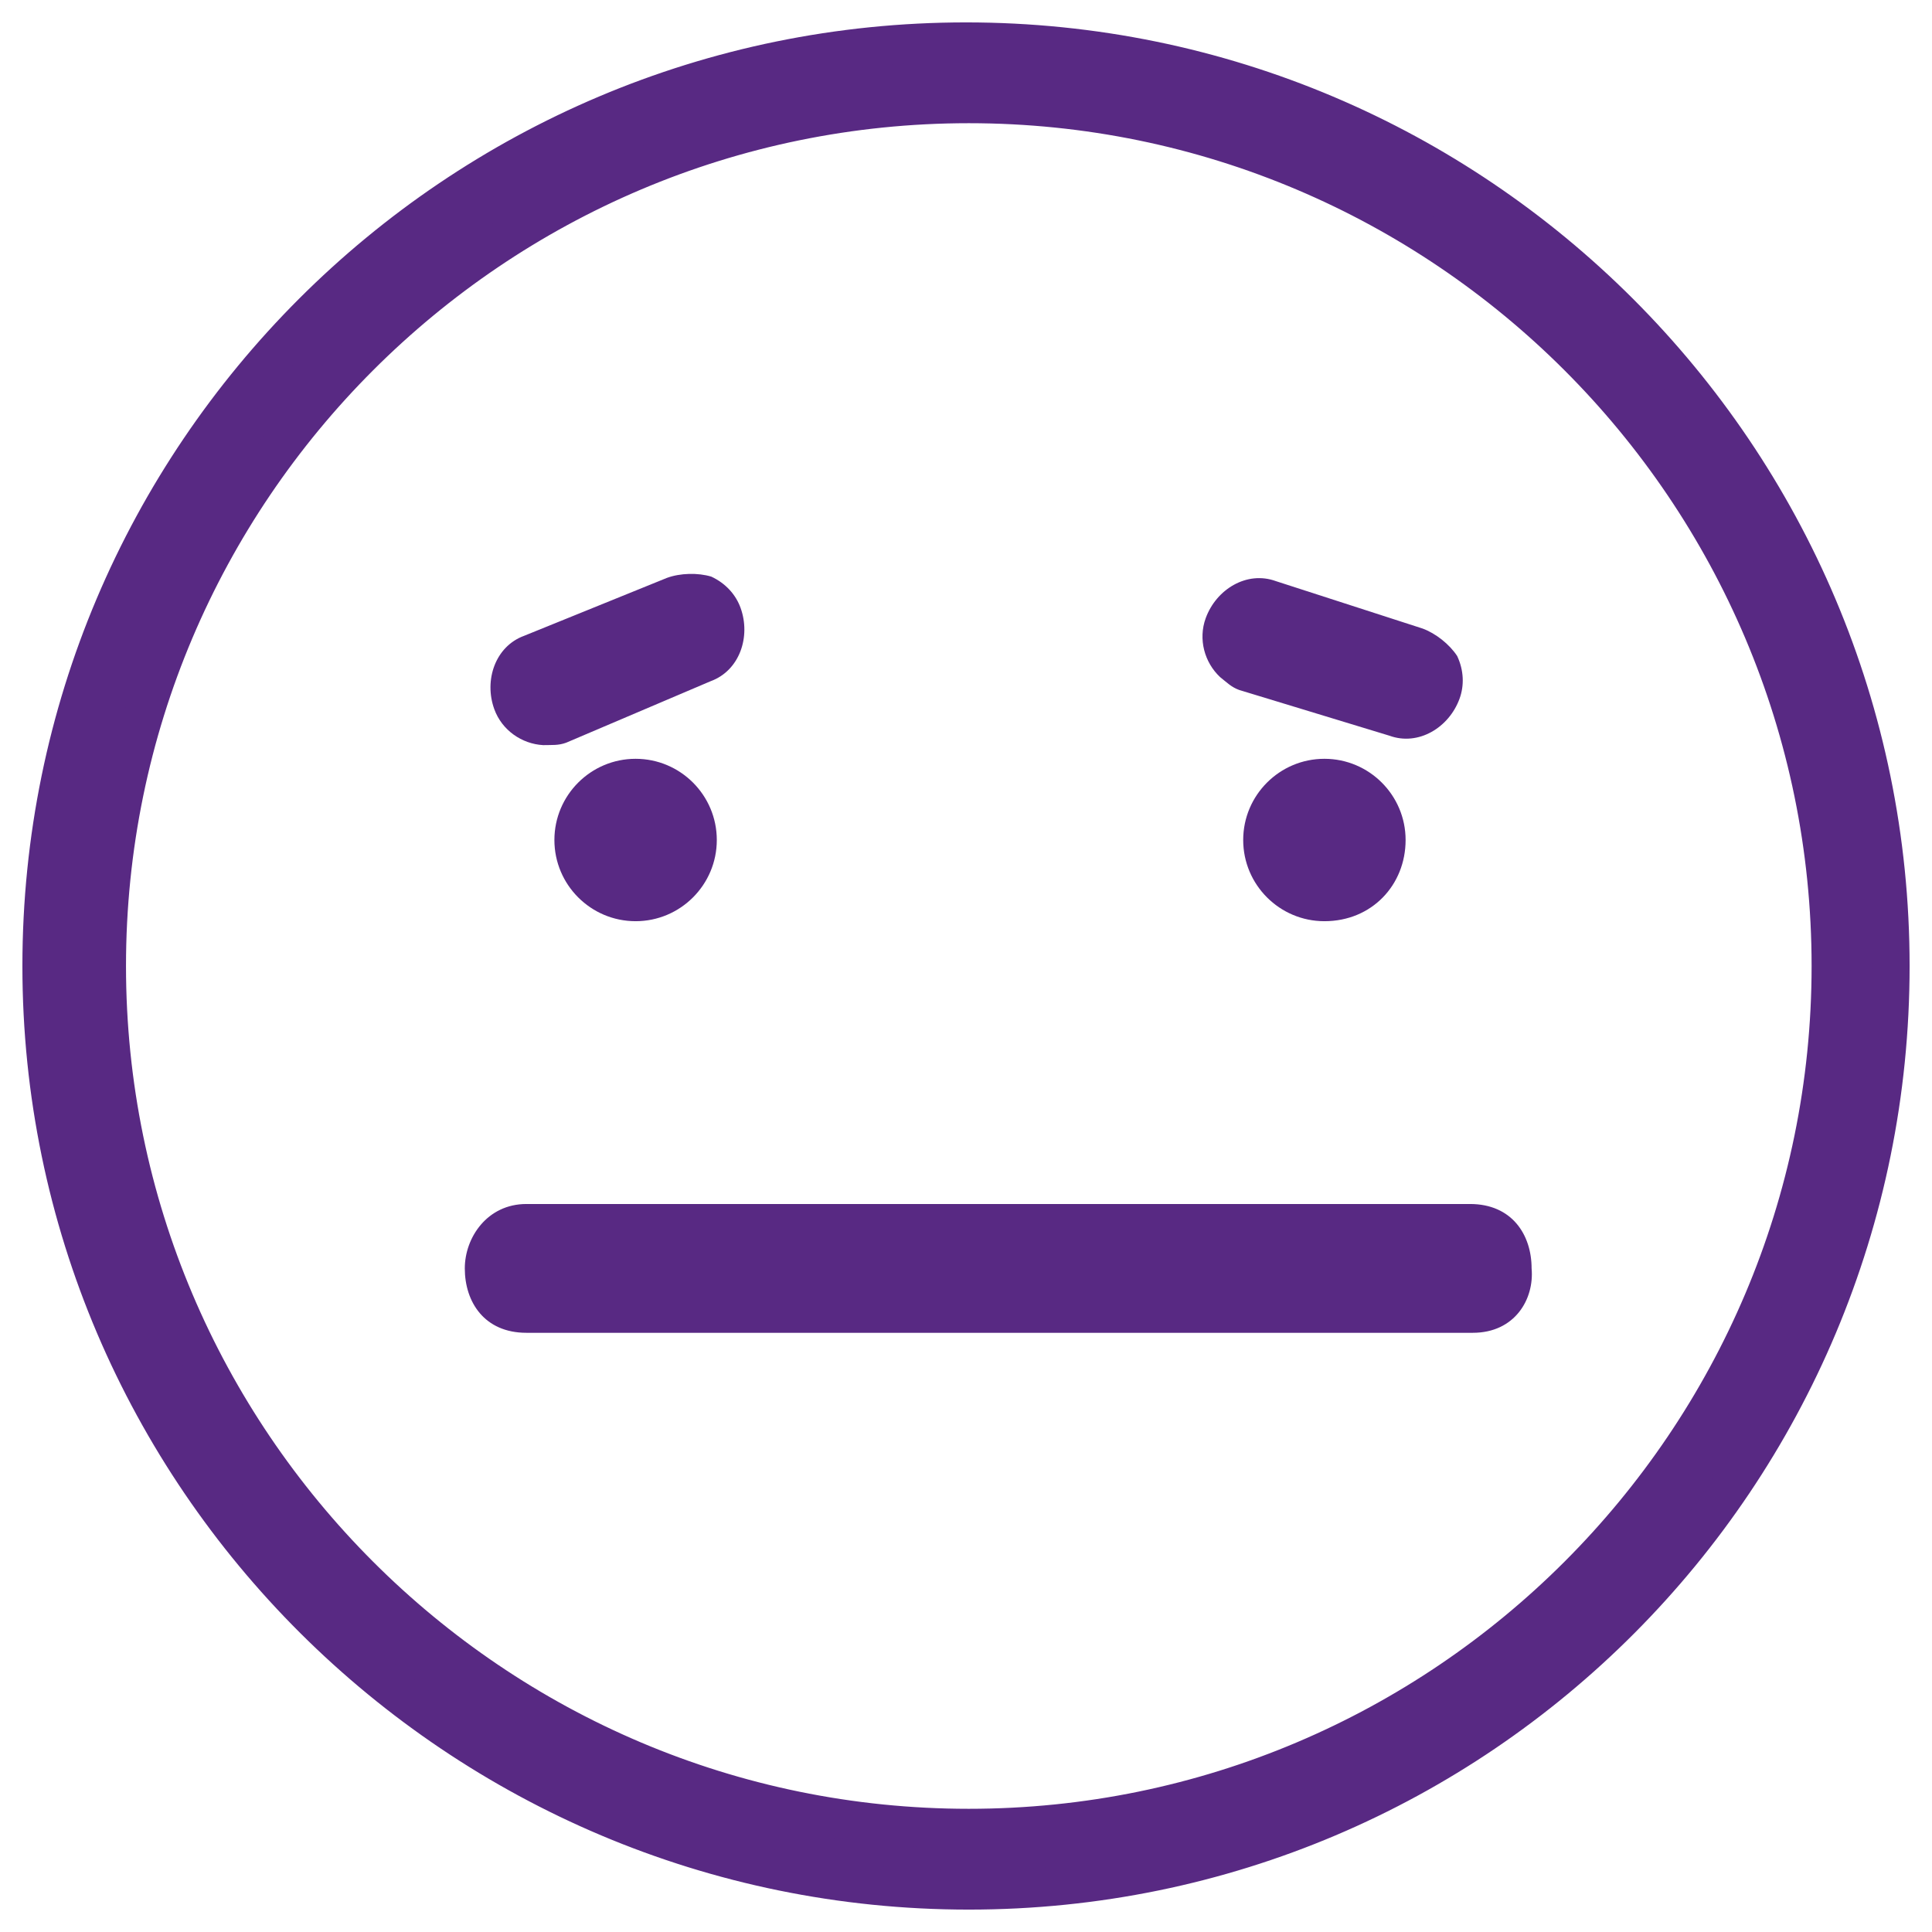 <svg xmlns="http://www.w3.org/2000/svg" xmlns:svg="http://www.w3.org/2000/svg" id="Camada_1" width="69" height="69" x="0" y="0" version="1.1" viewBox="0 0 69 69" xml:space="preserve"><style id="style3" type="text/css">.st0{stroke:#582983;stroke-width:.75;stroke-miterlimit:10}.st0,.st1{fill:#582983}</style><g id="g4206" fill="#097e74" fill-opacity="1" stroke="#097eff" stroke-opacity="0"><g id="g7" fill="#097e74" fill-opacity="1" stroke="#097eff" stroke-opacity="0" transform="translate(-39.2,-20.4)"><g id="g9" fill="#097e74" fill-opacity="1" stroke="#097eff" stroke-opacity="0"><g id="g11" fill="#097e74" fill-opacity="1" stroke="#097eff" stroke-opacity="0"><g id="g13" fill="#097e74" fill-opacity="1" stroke="#097eff" stroke-opacity="0"><g id="g15" fill="#097e74" fill-opacity="1" stroke="#097eff" stroke-opacity="0"><g id="g17" fill="#097e74" fill-opacity="1" stroke="#097eff" stroke-opacity="0"><path id="path19" fill="#097e74" fill-opacity="1" stroke="#097eff" stroke-miterlimit="10" stroke-opacity="0" stroke-width=".75" d="M 103.7,51.2" class="st0"/></g></g></g><g id="g21" fill="#097e74" fill-opacity="1" stroke="#097eff" stroke-opacity="0"><g id="g23" fill="#097e74" fill-opacity="1" stroke="#097eff" stroke-opacity="0"><g id="g25" fill="#097e74" fill-opacity="1" stroke="#097eff" stroke-opacity="0"><path id="path27" fill="#097e74" fill-opacity="1" stroke="#097eff" stroke-opacity="0" d="m 64.1,50.4 c 0,1.2 -1,2.2 -2.2,2.2 -1.2,0 -2.2,-1 -2.2,-2.2 0,-1.2 1,-2.2 2.2,-2.2 1.2,0 2.2,1 2.2,2.2 l 0,0 z m 0,0" class="st1"/><path id="path29" fill="#097e74" fill-opacity="1" stroke="#097eff" stroke-opacity="0" d="M 61.9,53.3 C 60.3,53.3 59,52 59,50.4 c 0,-1.6 1.3,-2.9 2.9,-2.9 1.6,0 2.9,1.3 2.9,2.9 0,1.6 -1.3,2.9 -2.9,2.9 z m 0,-4.4 c -0.8,0 -1.5,0.7 -1.5,1.5 0,0.8 0.7,1.5 1.5,1.5 0.8,0 1.5,-0.7 1.5,-1.5 0,-0.8 -0.7,-1.5 -1.5,-1.5 z" class="st1"/></g></g></g><g id="g31" fill="#097e74" fill-opacity="1" stroke="#097eff" stroke-opacity="0"><g id="g33" fill="#097e74" fill-opacity="1" stroke="#097eff" stroke-opacity="0"><g id="g35" fill="#097e74" fill-opacity="1" stroke="#097eff" stroke-opacity="0"><path id="path37" fill="#097e74" fill-opacity="1" stroke="#097eff" stroke-opacity="0" d="m 88.8,50.4 c 0,1.2 -1,2.2 -2.2,2.2 -1.2,0 -2.2,-1 -2.2,-2.2 0,-1.2 1,-2.2 2.2,-2.2 1.2,0 2.2,1 2.2,2.2 l 0,0 z m 0,0" class="st1"/><path id="path39" fill="#097e74" fill-opacity="1" stroke="#097eff" stroke-opacity="0" d="m 86.5,53.3 c -1.6,0 -2.9,-1.3 -2.9,-2.9 0,-1.6 1.3,-2.9 2.9,-2.9 1.6,0 2.9,1.3 2.9,2.9 0,1.6 -1.2,2.9 -2.9,2.9 z m 0,-4.4 c -0.8,0 -1.5,0.7 -1.5,1.5 0,0.8 0.7,1.5 1.5,1.5 0.8,0 1.5,-0.7 1.5,-1.5 0,-0.8 -0.6,-1.5 -1.5,-1.5 z" class="st1"/></g></g></g><g id="g41" fill="#097e74" fill-opacity="1" stroke="#097eff" stroke-opacity="0"><g id="g43" fill="#097e74" fill-opacity="1" stroke="#097eff" stroke-opacity="0"><g id="g45" fill="#097e74" fill-opacity="1" stroke="#097eff" stroke-opacity="0"><g id="g47" fill="#097e74" fill-opacity="1" stroke="#097eff" stroke-opacity="0"><path id="path49" fill="#097e74" fill-opacity="1" stroke="#097eff" stroke-opacity="0" d="m 58,67.3 c 11.2,0 22.5,0 33.7,0 2,0 2,-3.2 0,-3.2 -11.2,0 -22.5,0 -33.7,0 -2,0 -2,3.2 0,3.2 l 0,0 z" class="st1"/><path id="path51" fill="#097e74" fill-opacity="1" stroke="#097eff" stroke-opacity="0" d="M 91.8,68 58,68 c -1.5,0 -2.2,-1.1 -2.2,-2.3 0,-1.1 0.8,-2.3 2.2,-2.3 l 33.7,0 c 1.5,0 2.2,1.1 2.2,2.3 C 94,66.8 93.3,68 91.8,68 Z M 58,64.8 c -0.8,0 -0.8,0.7 -0.8,0.9 0,0.1 0,0.9 0.8,0.9 l 33.7,0 c 0.8,0 0.8,-0.7 0.8,-0.9 0,-0.1 0,-0.9 -0.8,-0.9 l -33.7,0 z" class="st1"/></g></g></g></g></g><g id="g53" fill="#097e74" fill-opacity="1" stroke="#097eff" stroke-opacity="0"><g id="g55" fill="#097e74" fill-opacity="1" stroke="#097eff" stroke-opacity="0"><g id="g57" fill="#097e74" fill-opacity="1" stroke="#097eff" stroke-opacity="0"><path id="path59" fill="#097e74" fill-opacity="1" stroke="#097eff" stroke-opacity="0" d="m 73.8,87.9 c -18.2,0 -33,-14.8 -33,-33 0,-18.2 14.8,-33 33,-33 18.2,0 33,14.8 33,33 0,18.2 -14.8,33 -33,33 z m 0,-63.8 c -17,0 -30.8,13.8 -30.8,30.8 0,17 13.8,30.8 30.8,30.8 17,0 30.8,-13.8 30.8,-30.8 0,-17 -13.8,-30.8 -30.8,-30.8 z" class="st1"/><path id="path61" fill="#097e74" fill-opacity="1" stroke="#097eff" stroke-opacity="0" d="M 73.8,88.6 C 55.2,88.6 40,73.5 40,54.9 40,36.3 55.1,21.2 73.7,21.2 c 18.6,0 33.7,15.1 33.7,33.7 0,18.6 -15,33.7 -33.6,33.7 z m 0,-66 c -17.8,0 -32.3,14.5 -32.3,32.3 0,17.8 14.5,32.3 32.3,32.3 17.8,0 32.3,-14.5 32.3,-32.3 0,-17.8 -14.5,-32.3 -32.3,-32.3 z m 0,63.8 c -17.4,0 -31.5,-14.1 -31.5,-31.5 0,-17.4 14.1,-31.5 31.5,-31.5 17.4,0 31.5,14.1 31.5,31.5 0,17.4 -14.2,31.5 -31.5,31.5 z m 0,-61.6 C 57.2,24.8 43.7,38.3 43.7,54.9 43.7,71.5 57.2,85 73.8,85 90.4,85 103.9,71.5 103.9,54.9 103.9,38.3 90.4,24.8 73.8,24.8 Z" class="st1"/></g></g></g></g></g><g id="g63" fill="#097e74" fill-opacity="1" stroke="#097eff" stroke-opacity="0" transform="matrix(0.94,0.342,-0.342,0.94,-18.937,-47.42)"><g id="g65" fill="#097e74" fill-opacity="1" stroke="#097eff" stroke-opacity="0"><path id="path67" fill="#097e74" fill-opacity="1" stroke="#097eff" stroke-opacity="0" d="m 83.4,45.3 c 0.2,0.1 0.4,0.1 0.6,0.1 l 5.5,-0.2 c 0.7,0 1.3,-0.6 1.3,-1.4 0,-0.7 -0.6,-1.3 -1.4,-1.3 l -5.5,0.2 c -0.7,0 -1.3,0.6 -1.3,1.4 0.1,0.5 0.4,1 0.8,1.2 l 0,0 z m 0,0" class="st1"/><path id="path69" fill="#097e74" fill-opacity="1" stroke="#097eff" stroke-opacity="0" d="m 84,46.1 c -0.3,0 -0.5,-0.1 -0.8,-0.2 l 0,0 C 82.5,45.6 82,44.9 82,44.1 82,43 82.8,42 83.9,42 l 5.5,-0.2 c 0.5,0 1.1,0.2 1.5,0.5 0.4,0.4 0.6,0.9 0.6,1.4 0,1.1 -0.8,2.1 -1.9,2.1 L 84,46.1 c 0,0 0,0 0,0 z m 5.5,-2.9 c 0,0 0,0 0,0 l -5.6,0.2 c -0.3,0 -0.6,0.3 -0.6,0.6 0,0.2 0.2,0.5 0.4,0.5 l 0,0 c 0.1,0 0.2,0.1 0.3,0 l 5.5,-0.2 c 0.3,0 0.6,-0.3 0.6,-0.6 0,-0.2 -0.1,-0.3 -0.2,-0.4 -0.1,0 -0.2,-0.1 -0.4,-0.1 z" class="st1"/></g></g><g id="g71" fill="#097e74" fill-opacity="1" stroke="#097eff" stroke-opacity="0" transform="matrix(0.94,-0.342,0.342,0.94,-50.538,3.199)"><g id="g73" fill="#097e74" fill-opacity="1" stroke="#097eff" stroke-opacity="0"><path id="path75" fill="#097e74" fill-opacity="1" stroke="#097eff" stroke-opacity="0" d="m 58,45.3 c 0.2,0.1 0.4,0.1 0.6,0.1 l 5.5,-0.2 c 0.7,0 1.3,-0.6 1.3,-1.4 0,-0.7 -0.6,-1.3 -1.4,-1.3 l -5.5,0.2 c -0.7,0 -1.3,0.6 -1.3,1.4 0,0.5 0.3,1 0.8,1.2 l 0,0 z m 0,0" class="st1"/><path id="path77" fill="#097e74" fill-opacity="1" stroke="#097eff" stroke-opacity="0" d="M 58.5,46.1 C 58.2,46.1 58,46 57.7,45.9 l 0,0 C 57,45.6 56.5,44.9 56.5,44.1 56.5,43 57.3,42 58.4,42 l 5.5,-0.2 c 0.5,0 1.1,0.2 1.5,0.5 0.4,0.4 0.6,0.9 0.6,1.4 0,1.1 -0.8,2.1 -1.9,2.1 l -5.6,0.3 c 0,0 0,0 0,0 z M 64,43.2 c 0,0 0,0 0,0 l -5.6,0.2 c -0.3,0 -0.6,0.3 -0.6,0.6 0,0.2 0.2,0.5 0.4,0.5 l 0,0 c 0.1,0 0.2,0.1 0.3,0 L 64,44.3 c 0.3,0 0.6,-0.3 0.6,-0.6 0,-0.2 -0.1,-0.3 -0.2,-0.4 -0.1,0 -0.2,-0.1 -0.4,-0.1 z" class="st1"/></g></g></g></svg>